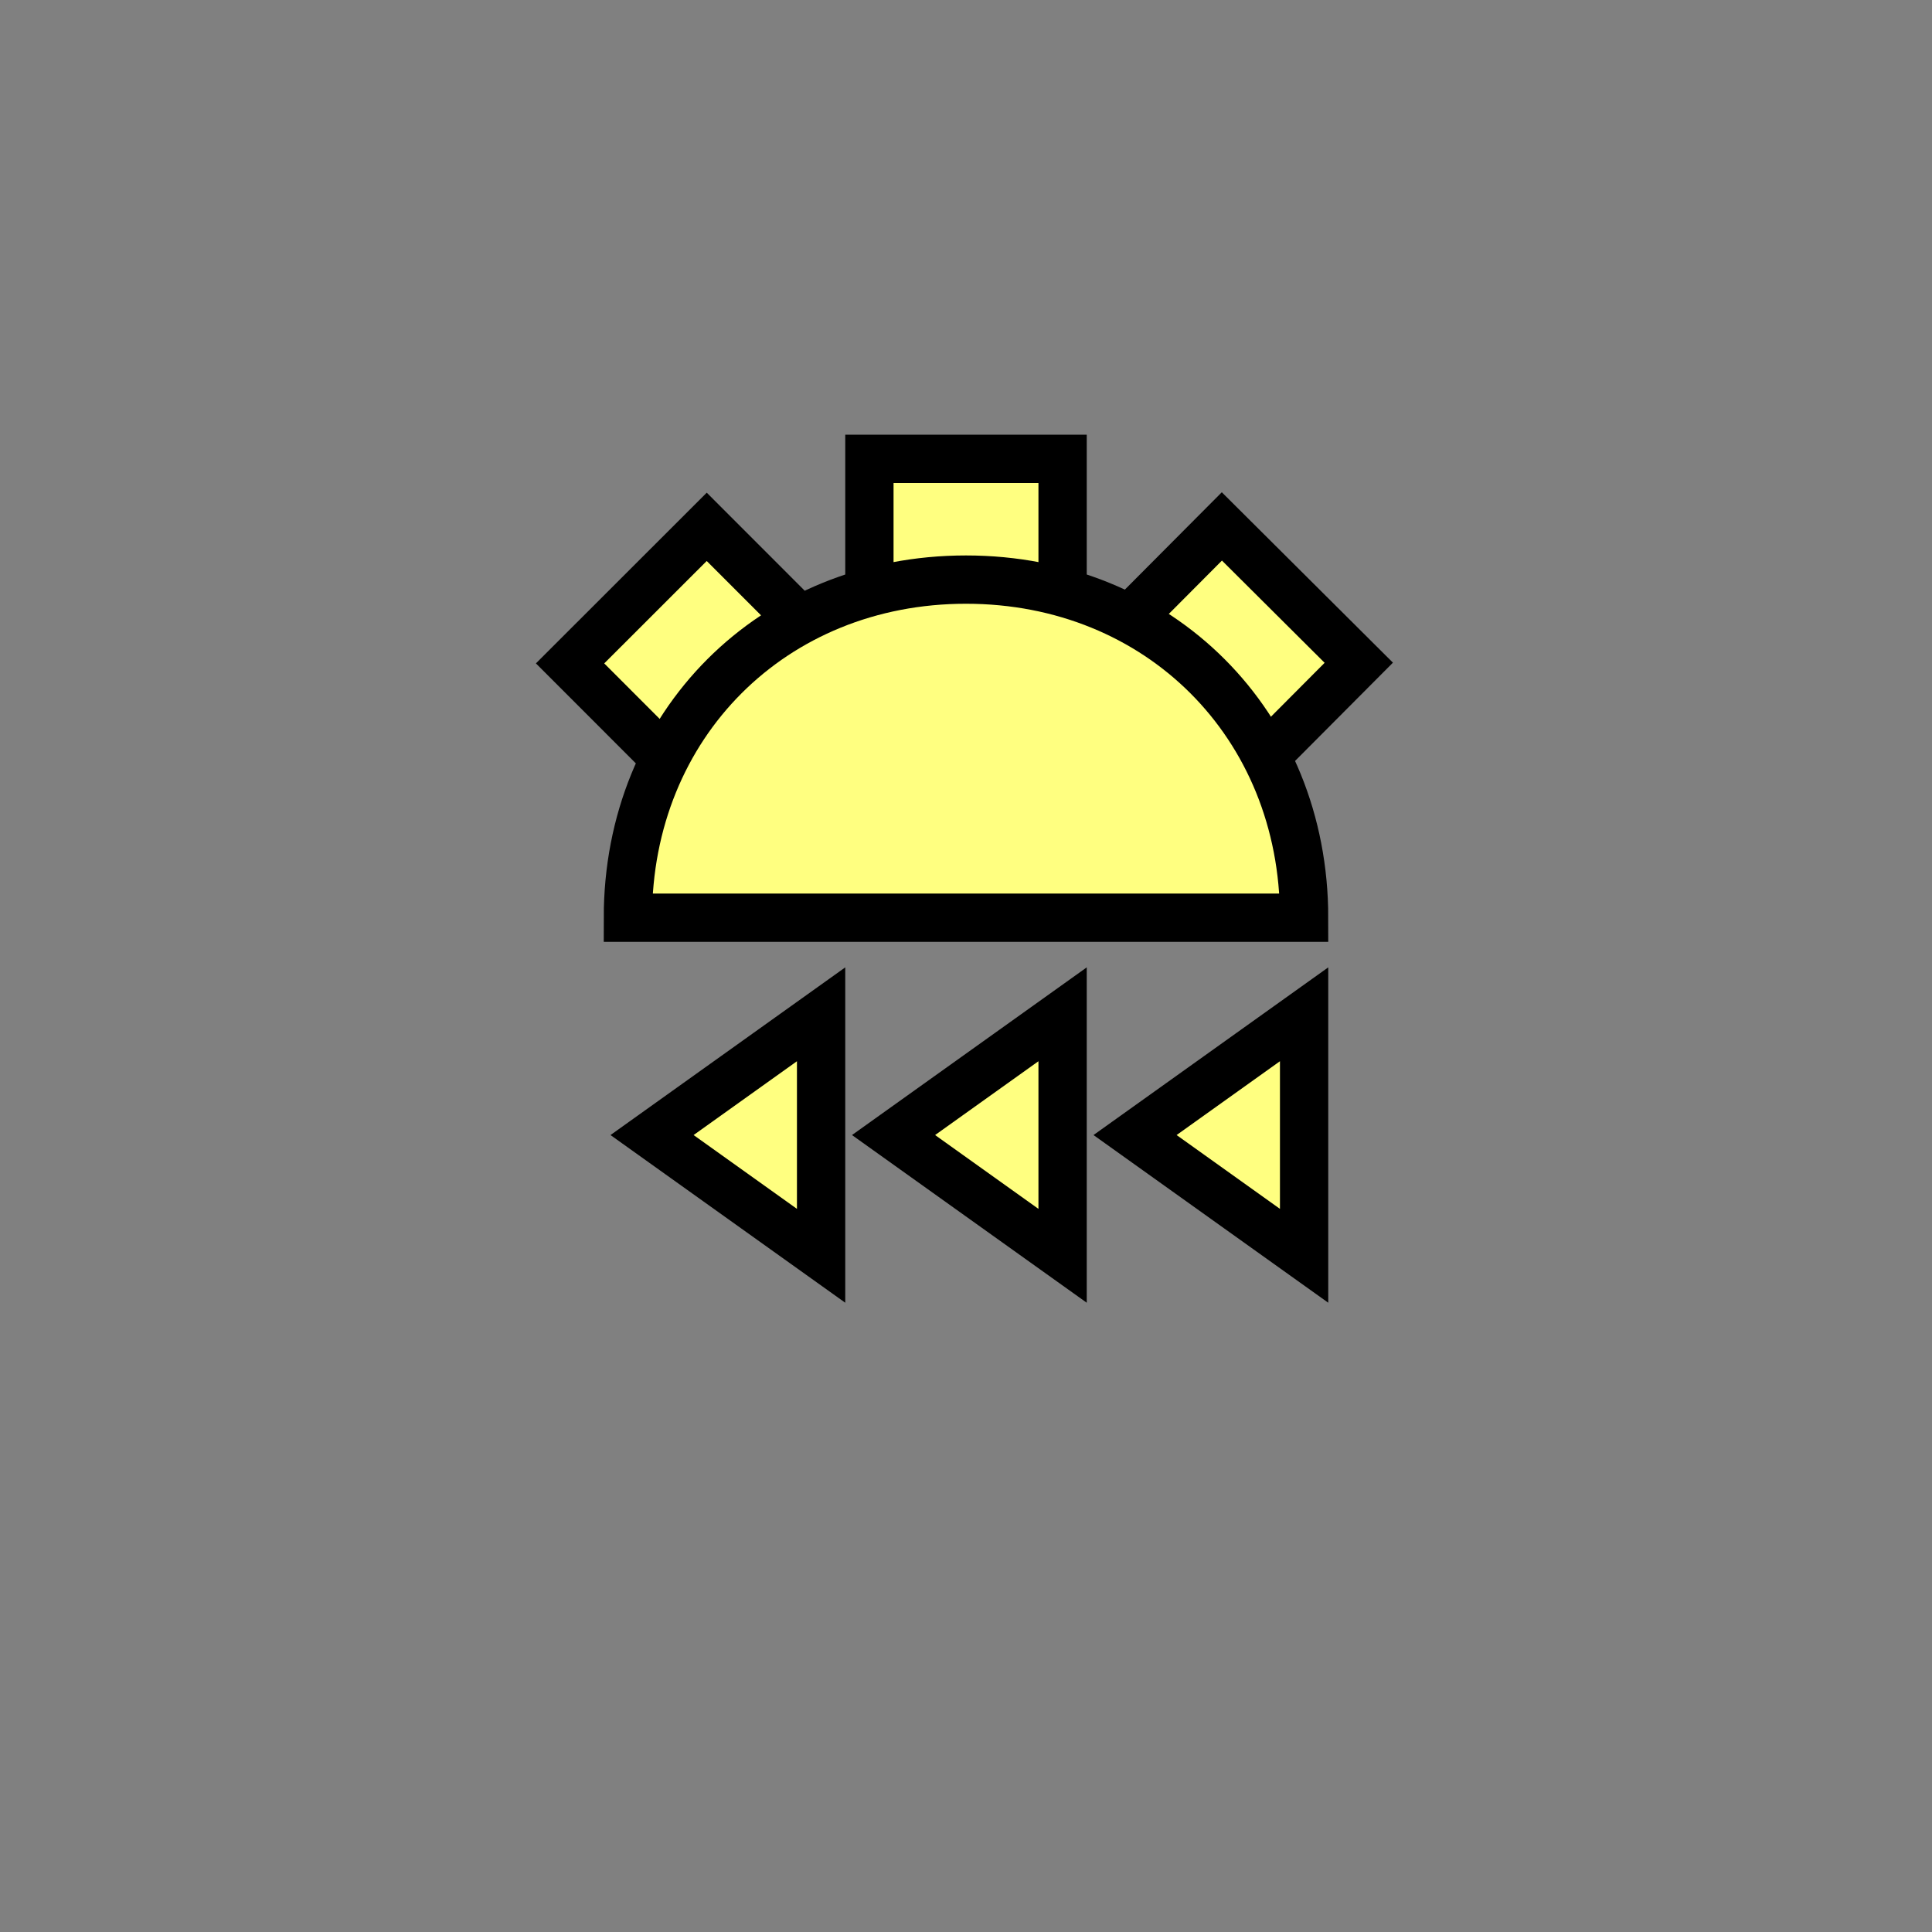 <?xml version="1.0"?>
<!DOCTYPE svg PUBLIC "-//W3C//DTD SVG 1.0//EN" "http://www.w3.org/TR/2001/REC-SVG-20010904/DTD/svg10.dtd" >
<!--SVG content generated using Symbology Configuration Management System (SCMS)-->
<!--Systematic Software Engineering Ltd. www.systematic.co.uk Copyright 2003 - do not remove-->
<svg id="SUUPWDM---*****" width="400px" height="400px" viewBox="0 0 400 400">
<rect x="0" y="0" width="400" height="400" fill="#808080" stroke="none"/>
<g >
<svg viewBox="0 0 400 400" id="_0.SUU-WDM--------" width="400px" height="400px"><polygon points="180,130 180,95 220,95 220,130" style="fill:rgb(255,255,128);stroke:rgb(0,0,0);stroke-width:10"></polygon>
<polygon points="180,218 180,183 220,183 220,218" style="fill:rgb(255,255,128);stroke:rgb(0,0,0);stroke-width:10" transform="matrix(1 0 0 1 0 0) translate(-45.455 -54.909) translate(-6.4 -6) rotate(315.02 200 200.5) translate(0.282 -1.98) translate(-0.001 -3.394)"></polygon>
<polygon points="222,227 222,192 262,192 262,227" style="fill:rgb(255,255,128);stroke:rgb(0,0,0);stroke-width:10" transform="matrix(1 0 0 1 0 0) translate(10.4 -71.6) rotate(44.88 242 209.5) translate(0.007 -3.394)"></polygon>
<path style="fill:rgb(255,255,128);stroke:rgb(0,0,0);stroke-width:10" d="M130 190 C130 150 160 120 200 120 C240 120 270 150 270 190 z"></path>
<polygon points="270,260 235,235 270,210" style="fill:rgb(255,255,128);stroke:rgb(0,0,0);stroke-width:10"></polygon>
<polygon points="220,260 185,235 220,210" style="fill:rgb(255,255,128);stroke:rgb(0,0,0);stroke-width:10"></polygon>
<polygon points="170,260 135,235 170,210" style="fill:rgb(255,255,128);stroke:rgb(0,0,0);stroke-width:10"></polygon>
</svg>

</g>
</svg>